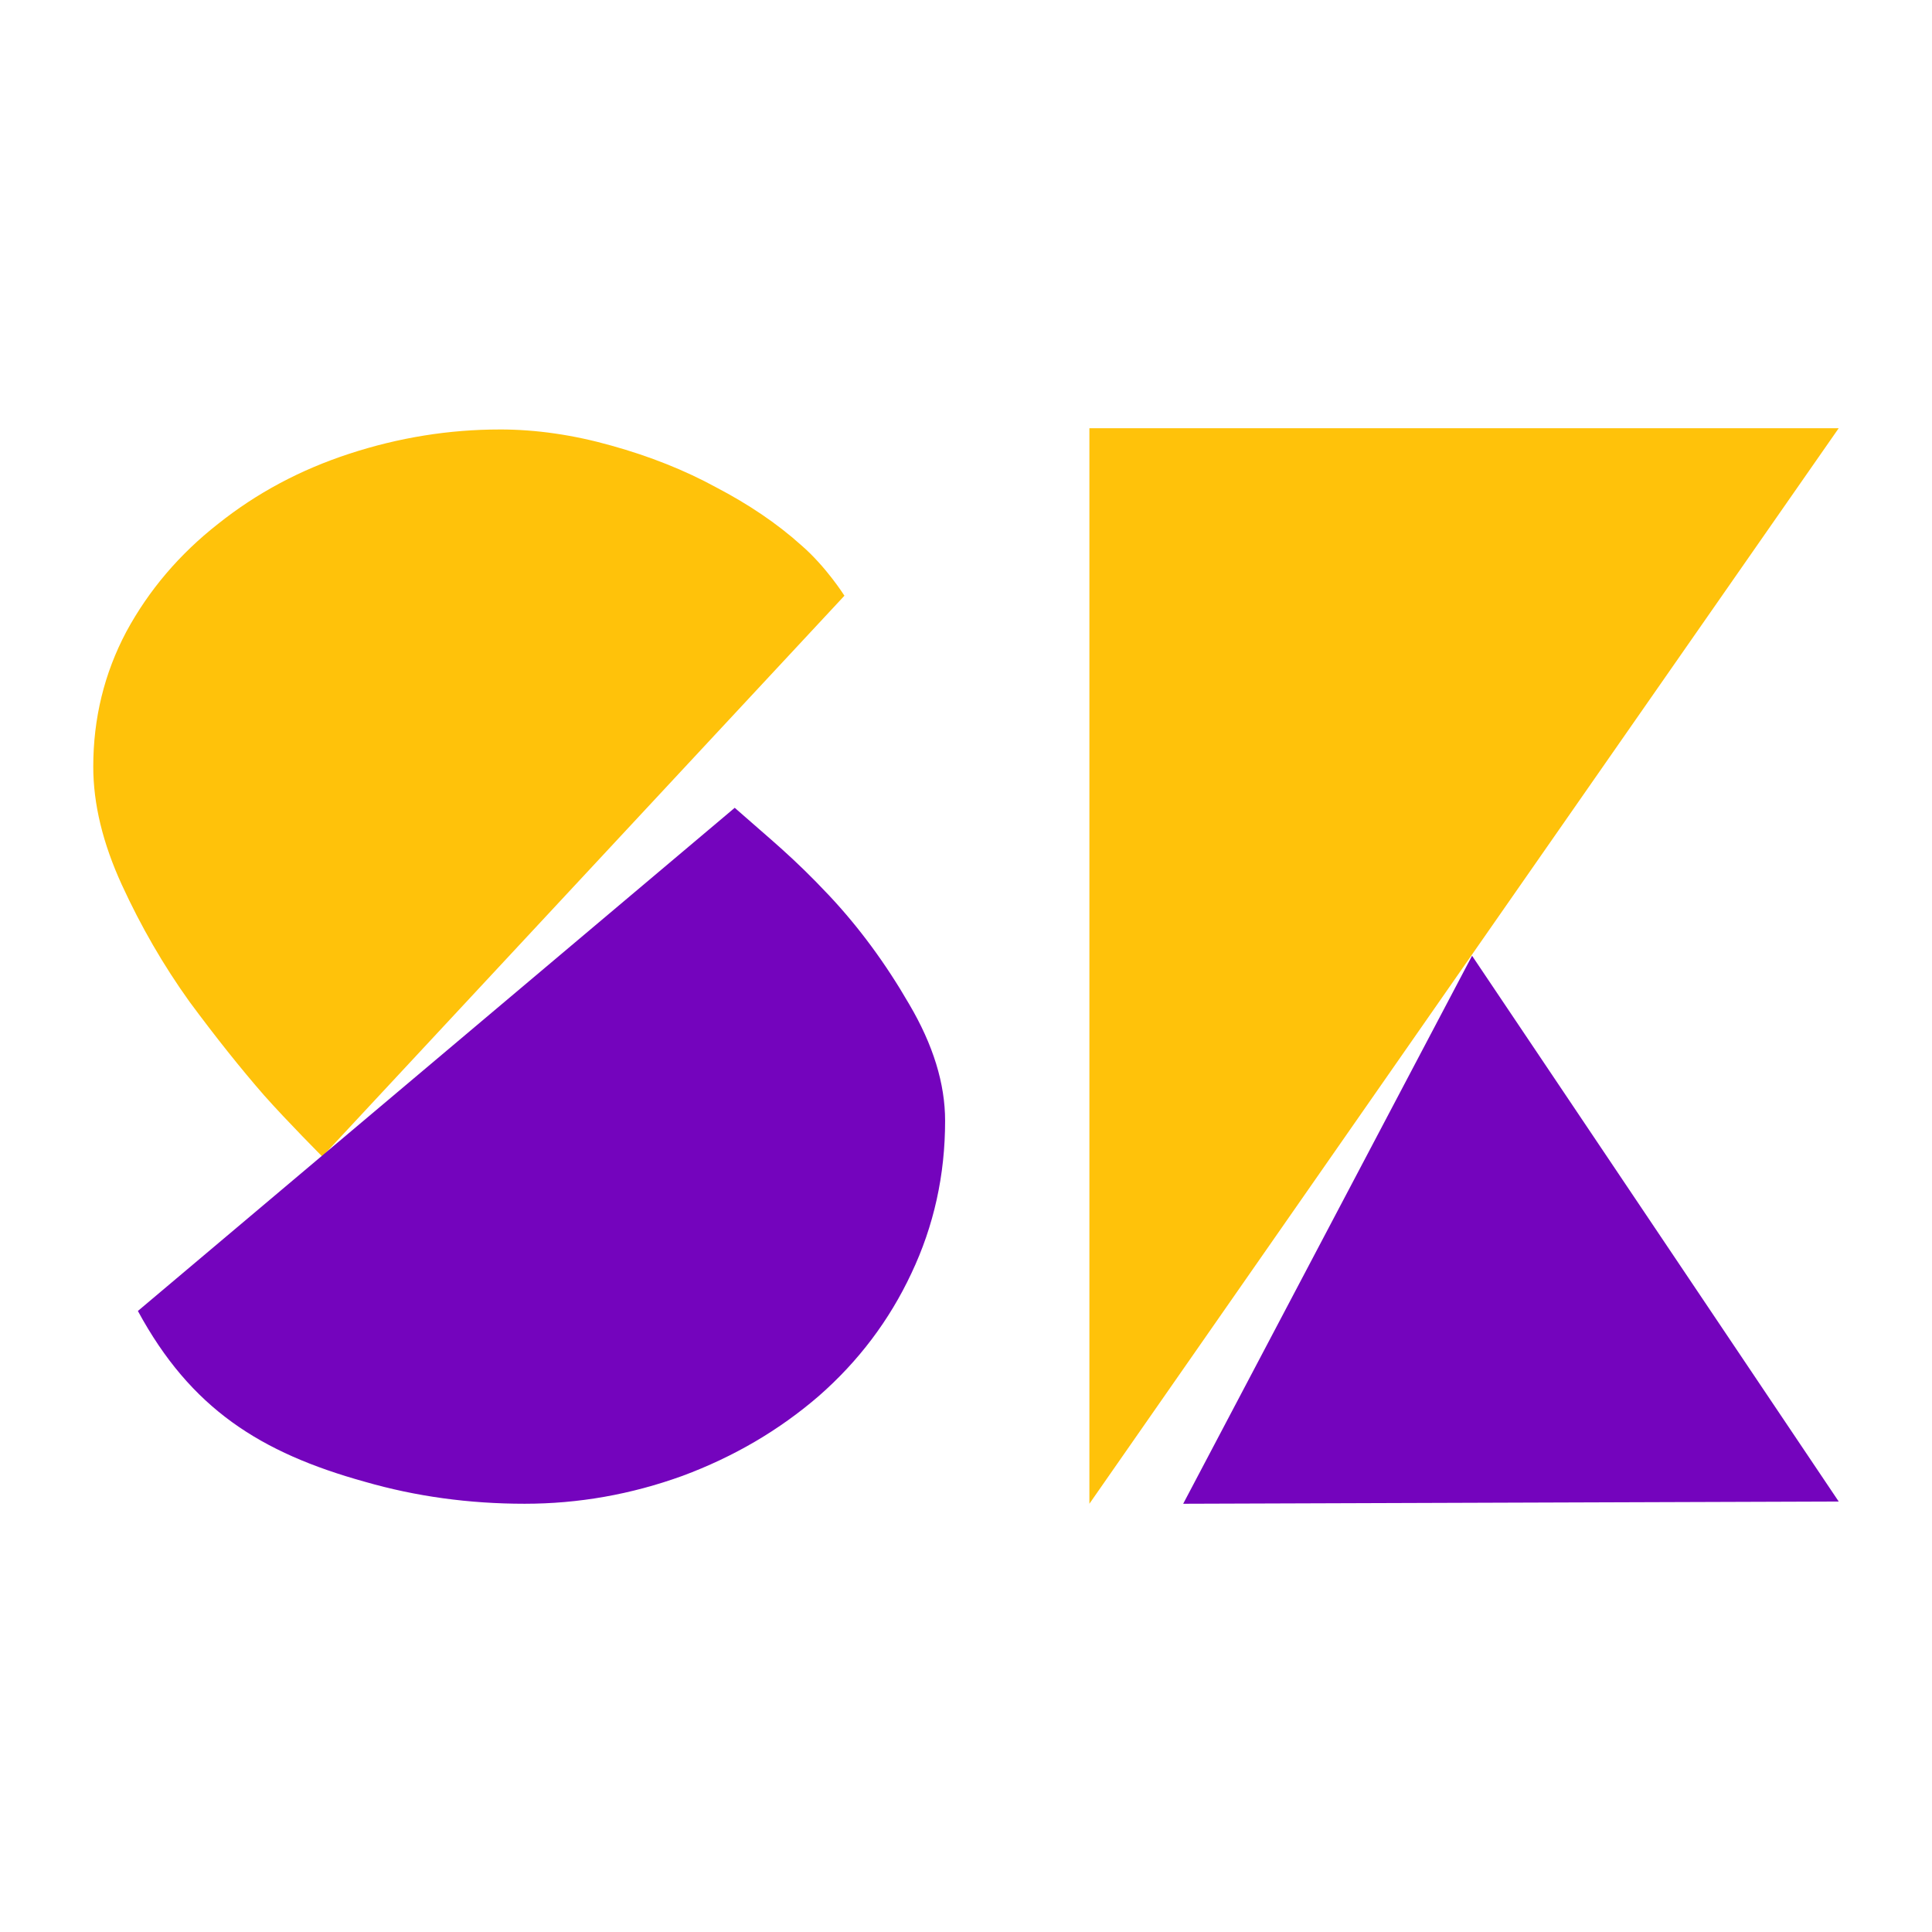 <svg clip-rule="evenodd" stroke-linejoin="round" stroke-miterlimit="2" version="1.1" viewBox="0 0 4096 4096"
    xmlns="http://www.w3.org/2000/svg">
    <path id="path_white" d="m2309.6 907.89v2280.2l1588.6-2280.2zm-1249.8 2.64c-107.84 0-214.12 17.112-318.86 51.331-104.73 34.219-196.88 83.6-278.8 148.93-81.918 64.29-146.73 140.51-194.43 228.65-46.662 88.14-69.99 183.54-69.99 286.19 0 78.808 20.22 162.28 60.66 250.42 40.441 88.14 88.139 170.57 143.1 247.31 55.995 75.696 108.88 142.06 158.65 199.09 49.773 55.995 123.23 129.62 123.23 129.62l1106.9-1189.1s-38.706-61.473-91.59-107.1c-51.847-46.662-112.65-87.231-180.05-122.49-66.364-36.293-140.51-65.846-222.42-88.658-80.881-22.813-159.69-34.221-236.42-34.221z" fill="#FFC20A"></path>
    <path id="path_black" d="m3120.9 2026.3-612.45 1161.8 1389.8-4.718zm-1563.2-313.67c78.495 69.381 122.18 103.12 200.25 186.02 63.253 67.401 119.77 144.13 169.54 230.2 50.81 86.066 76.215 168.5 76.215 247.31 0 115.1-23.85 222.94-71.549 323.52-46.662 99.545-111.99 186.13-195.98 259.75-83.992 72.586-180.43 129.1-289.3 169.54-108.88 39.404-220.35 59.106-334.41 59.106-118.21 0-231.24-15.554-339.08-46.662-221.07-61.423-368.91-154.85-481.06-362.04l1265.4-1066.8z" fill="#7404BD"></path>
</svg>
